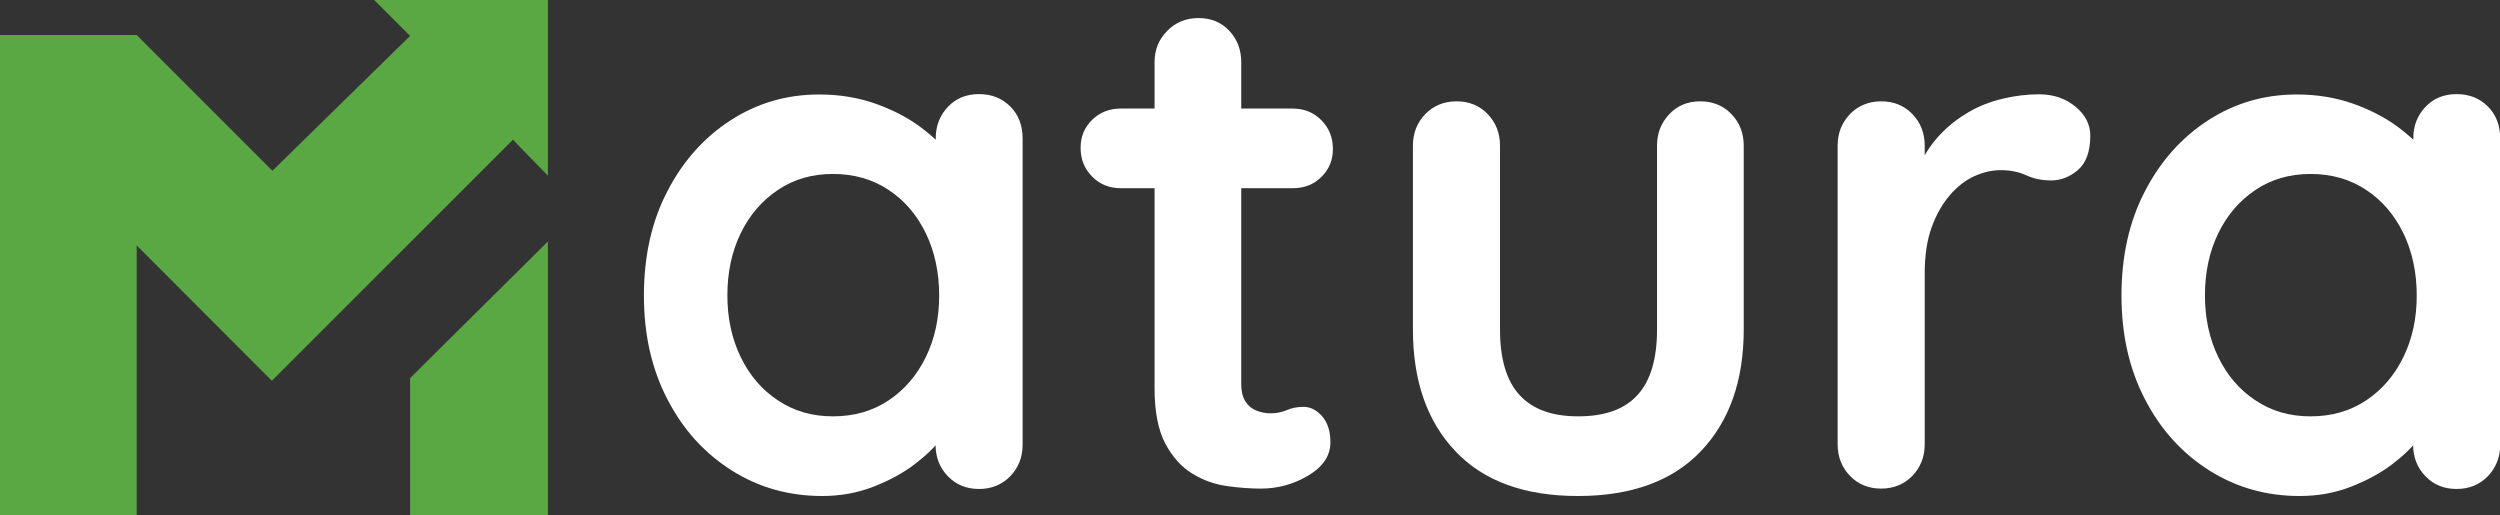 <?xml version="1.0" encoding="utf-8"?>
<!-- Generator: Adobe Illustrator 24.3.0, SVG Export Plug-In . SVG Version: 6.00 Build 0)  -->
<svg version="1.1" id="Layer_1" xmlns="http://www.w3.org/2000/svg" xmlns:xlink="http://www.w3.org/1999/xlink" x="0px" y="0px"
	 viewBox="0 0 1315 270.9" style="enable-background:new 0 0 1315 270.9;" xml:space="preserve">
<rect x="0" y="0" width="1315" height="270.9" fill="#333333" stroke="none"/>
<style type="text/css">
	.stmatura-white0{fill:#59A843;}
	.stmatura-white1{fill:#FFFFFF;}
</style>
<polyline class="stmatura-white0" points="71.9,270.9 71.9,129.1 143,200.3 269.8,73.5 288.2,92.4 288.2,0 196.8,0 215.7,18.9 143.3,89.8 
	71.9,18.4 0,18.4 0,270.9 "/>
<polygon class="stmatura-white0" points="288.2,127 288.2,270.9 215.7,270.9 215.7,198.9 "/>
<g>
	<path class="stmatura-white1" d="M515,49.5c6.6,0,12.1,2.2,16.4,6.5c4.3,4.3,6.5,9.9,6.5,16.8v161.1c0,6.6-2.2,12.1-6.5,16.6
		c-4.3,4.4-9.8,6.7-16.4,6.7c-6.6,0-12.1-2.2-16.4-6.7c-4.3-4.4-6.5-10-6.5-16.6v-18.7l8.4,3.4c0,3.3-1.8,7.3-5.3,12
		c-3.6,4.7-8.4,9.3-14.5,13.9c-6.1,4.6-13.3,8.4-21.5,11.6c-8.3,3.2-17.2,4.8-26.8,4.8c-17.5,0-33.4-4.5-47.6-13.5
		c-14.2-9-25.5-21.4-33.7-37.3c-8.3-15.9-12.4-34.1-12.4-54.6c0-20.8,4.1-39.2,12.4-55c8.2-15.9,19.4-28.3,33.3-37.3
		c14-9,29.4-13.5,46.5-13.5c10.9,0,20.9,1.7,30.1,5c9.1,3.3,17.1,7.5,23.8,12.6c6.7,5.1,11.9,10.2,15.6,15.4
		c3.7,5.2,5.5,9.6,5.5,13.1l-13.7,5V72.7c0-6.6,2.2-12.1,6.5-16.6C502.9,51.7,508.4,49.5,515,49.5z M438.1,219
		c11.2,0,20.9-2.8,29.3-8.4c8.4-5.6,14.9-13.2,19.6-22.8c4.7-9.6,7-20.4,7-32.4c0-12.2-2.4-23.1-7-32.7
		c-4.7-9.6-11.2-17.3-19.6-22.8c-8.4-5.6-18.2-8.4-29.3-8.4c-10.9,0-20.6,2.8-28.9,8.4c-8.4,5.6-14.9,13.2-19.6,22.8
		c-4.7,9.7-7,20.6-7,32.7c0,11.9,2.3,22.7,7,32.4c4.7,9.7,11.2,17.3,19.6,22.8C417.5,216.2,427.2,219,438.1,219z"/>
	<path class="stmatura-white1" d="M589.6,57.1h90.2c6.1,0,11.2,2,15.2,6.1c4.1,4.1,6.1,9.1,6.1,15.2c0,5.8-2,10.7-6.1,14.7
		C691,97.1,686,99,679.9,99h-90.2c-6.1,0-11.2-2-15.2-6.1c-4.1-4.1-6.1-9.1-6.1-15.2c0-5.8,2-10.7,6.1-14.7
		C578.5,59.1,583.5,57.1,589.6,57.1z M630.4,9.5c6.6,0,12,2.2,16.2,6.7c4.2,4.4,6.3,10,6.3,16.6v169.4c0,3.6,0.7,6.5,2.1,8.8
		c1.4,2.3,3.3,3.9,5.7,4.9c2.4,1,5,1.5,7.8,1.5c3,0,5.8-0.6,8.4-1.7c2.5-1.1,5.5-1.7,8.8-1.7c3.6,0,6.8,1.7,9.7,4.9
		c2.9,3.3,4.4,7.9,4.4,13.7c0,7.1-3.9,12.9-11.6,17.5c-7.7,4.6-16.1,6.9-24.9,6.9c-5.3,0-11.2-0.4-17.7-1.3
		c-6.5-0.9-12.6-3-18.3-6.5c-5.7-3.4-10.5-8.7-14.3-15.8c-3.8-7.1-5.7-16.9-5.7-29.3V32.8c0-6.6,2.2-12.1,6.7-16.6
		C618.3,11.8,623.8,9.5,630.4,9.5z"/>
	<path class="stmatura-white1" d="M894.3,53.3c6.6,0,12.1,2.2,16.4,6.7c4.3,4.4,6.5,10,6.5,16.6v96.7c0,26.9-7.5,48.2-22.5,64
		c-15,15.7-36.6,23.6-64.7,23.6c-28.2,0-49.7-7.9-64.5-23.6c-14.9-15.7-22.3-37.1-22.3-64V76.6c0-6.6,2.2-12.1,6.5-16.6
		c4.3-4.4,9.8-6.7,16.4-6.7c6.6,0,12.1,2.2,16.4,6.7c4.3,4.4,6.5,10,6.5,16.6v96.7c0,15.5,3.4,27,10.3,34.5
		c6.9,7.5,17.1,11.2,30.8,11.2c14,0,24.4-3.7,31.2-11.2c6.9-7.5,10.3-19,10.3-34.5V76.6c0-6.6,2.2-12.1,6.5-16.6
		C882.2,55.6,887.7,53.3,894.3,53.3z"/>
	<path class="stmatura-white1" d="M989.5,257c-6.6,0-12.1-2.2-16.4-6.7c-4.3-4.4-6.5-10-6.5-16.6V76.6c0-6.6,2.2-12.1,6.5-16.6
		c4.3-4.4,9.8-6.7,16.4-6.7c6.6,0,12.1,2.2,16.4,6.7c4.3,4.4,6.5,10,6.5,16.6v35.8l-2.7-25.5c2.8-6.1,6.4-11.5,10.9-16.2
		c4.4-4.7,9.5-8.6,15-11.8c5.6-3.2,11.5-5.5,17.9-7c6.3-1.5,12.7-2.3,19-2.3c7.6,0,14,2.2,19.2,6.5c5.2,4.3,7.8,9.4,7.8,15.2
		c0,8.4-2.2,14.4-6.5,18.1c-4.3,3.7-9,5.5-14.1,5.5c-4.8,0-9.2-0.9-13.1-2.7c-3.9-1.8-8.4-2.7-13.5-2.7c-4.6,0-9.2,1.1-13.9,3.2
		c-4.7,2.2-9,5.5-12.9,10.1c-3.9,4.6-7.1,10.2-9.5,16.9c-2.4,6.7-3.6,14.7-3.6,23.8v90.2c0,6.6-2.2,12.1-6.5,16.6
		C1001.5,254.8,996,257,989.5,257z"/>
	<path class="stmatura-white1" d="M1292.2,49.5c6.6,0,12.1,2.2,16.4,6.5c4.3,4.3,6.5,9.9,6.5,16.8v161.1c0,6.6-2.2,12.1-6.5,16.6
		c-4.3,4.4-9.8,6.7-16.4,6.7c-6.6,0-12.1-2.2-16.4-6.7c-4.3-4.4-6.5-10-6.5-16.6v-18.7l8.4,3.4c0,3.3-1.8,7.3-5.3,12
		c-3.6,4.7-8.4,9.3-14.5,13.9c-6.1,4.6-13.3,8.4-21.5,11.6c-8.3,3.2-17.2,4.8-26.8,4.8c-17.5,0-33.4-4.5-47.6-13.5
		c-14.2-9-25.5-21.4-33.7-37.3c-8.3-15.9-12.4-34.1-12.4-54.6c0-20.8,4.1-39.2,12.4-55c8.2-15.9,19.4-28.3,33.3-37.3
		c14-9,29.4-13.5,46.5-13.5c10.9,0,20.9,1.7,30.1,5c9.1,3.3,17.1,7.5,23.8,12.6c6.7,5.1,11.9,10.2,15.6,15.4
		c3.7,5.2,5.5,9.6,5.5,13.1l-13.7,5V72.7c0-6.6,2.2-12.1,6.5-16.6C1280.1,51.7,1285.6,49.5,1292.2,49.5z M1215.3,219
		c11.2,0,20.9-2.8,29.3-8.4c8.4-5.6,14.9-13.2,19.6-22.8c4.7-9.6,7-20.4,7-32.4c0-12.2-2.4-23.1-7-32.7
		c-4.7-9.6-11.2-17.3-19.6-22.8c-8.4-5.6-18.2-8.4-29.3-8.4c-10.9,0-20.6,2.8-28.9,8.4c-8.4,5.6-14.9,13.2-19.6,22.8
		c-4.7,9.7-7,20.6-7,32.7c0,11.9,2.3,22.7,7,32.4c4.7,9.7,11.2,17.3,19.6,22.8C1194.7,216.2,1204.3,219,1215.3,219z"/>
</g>
</svg>
